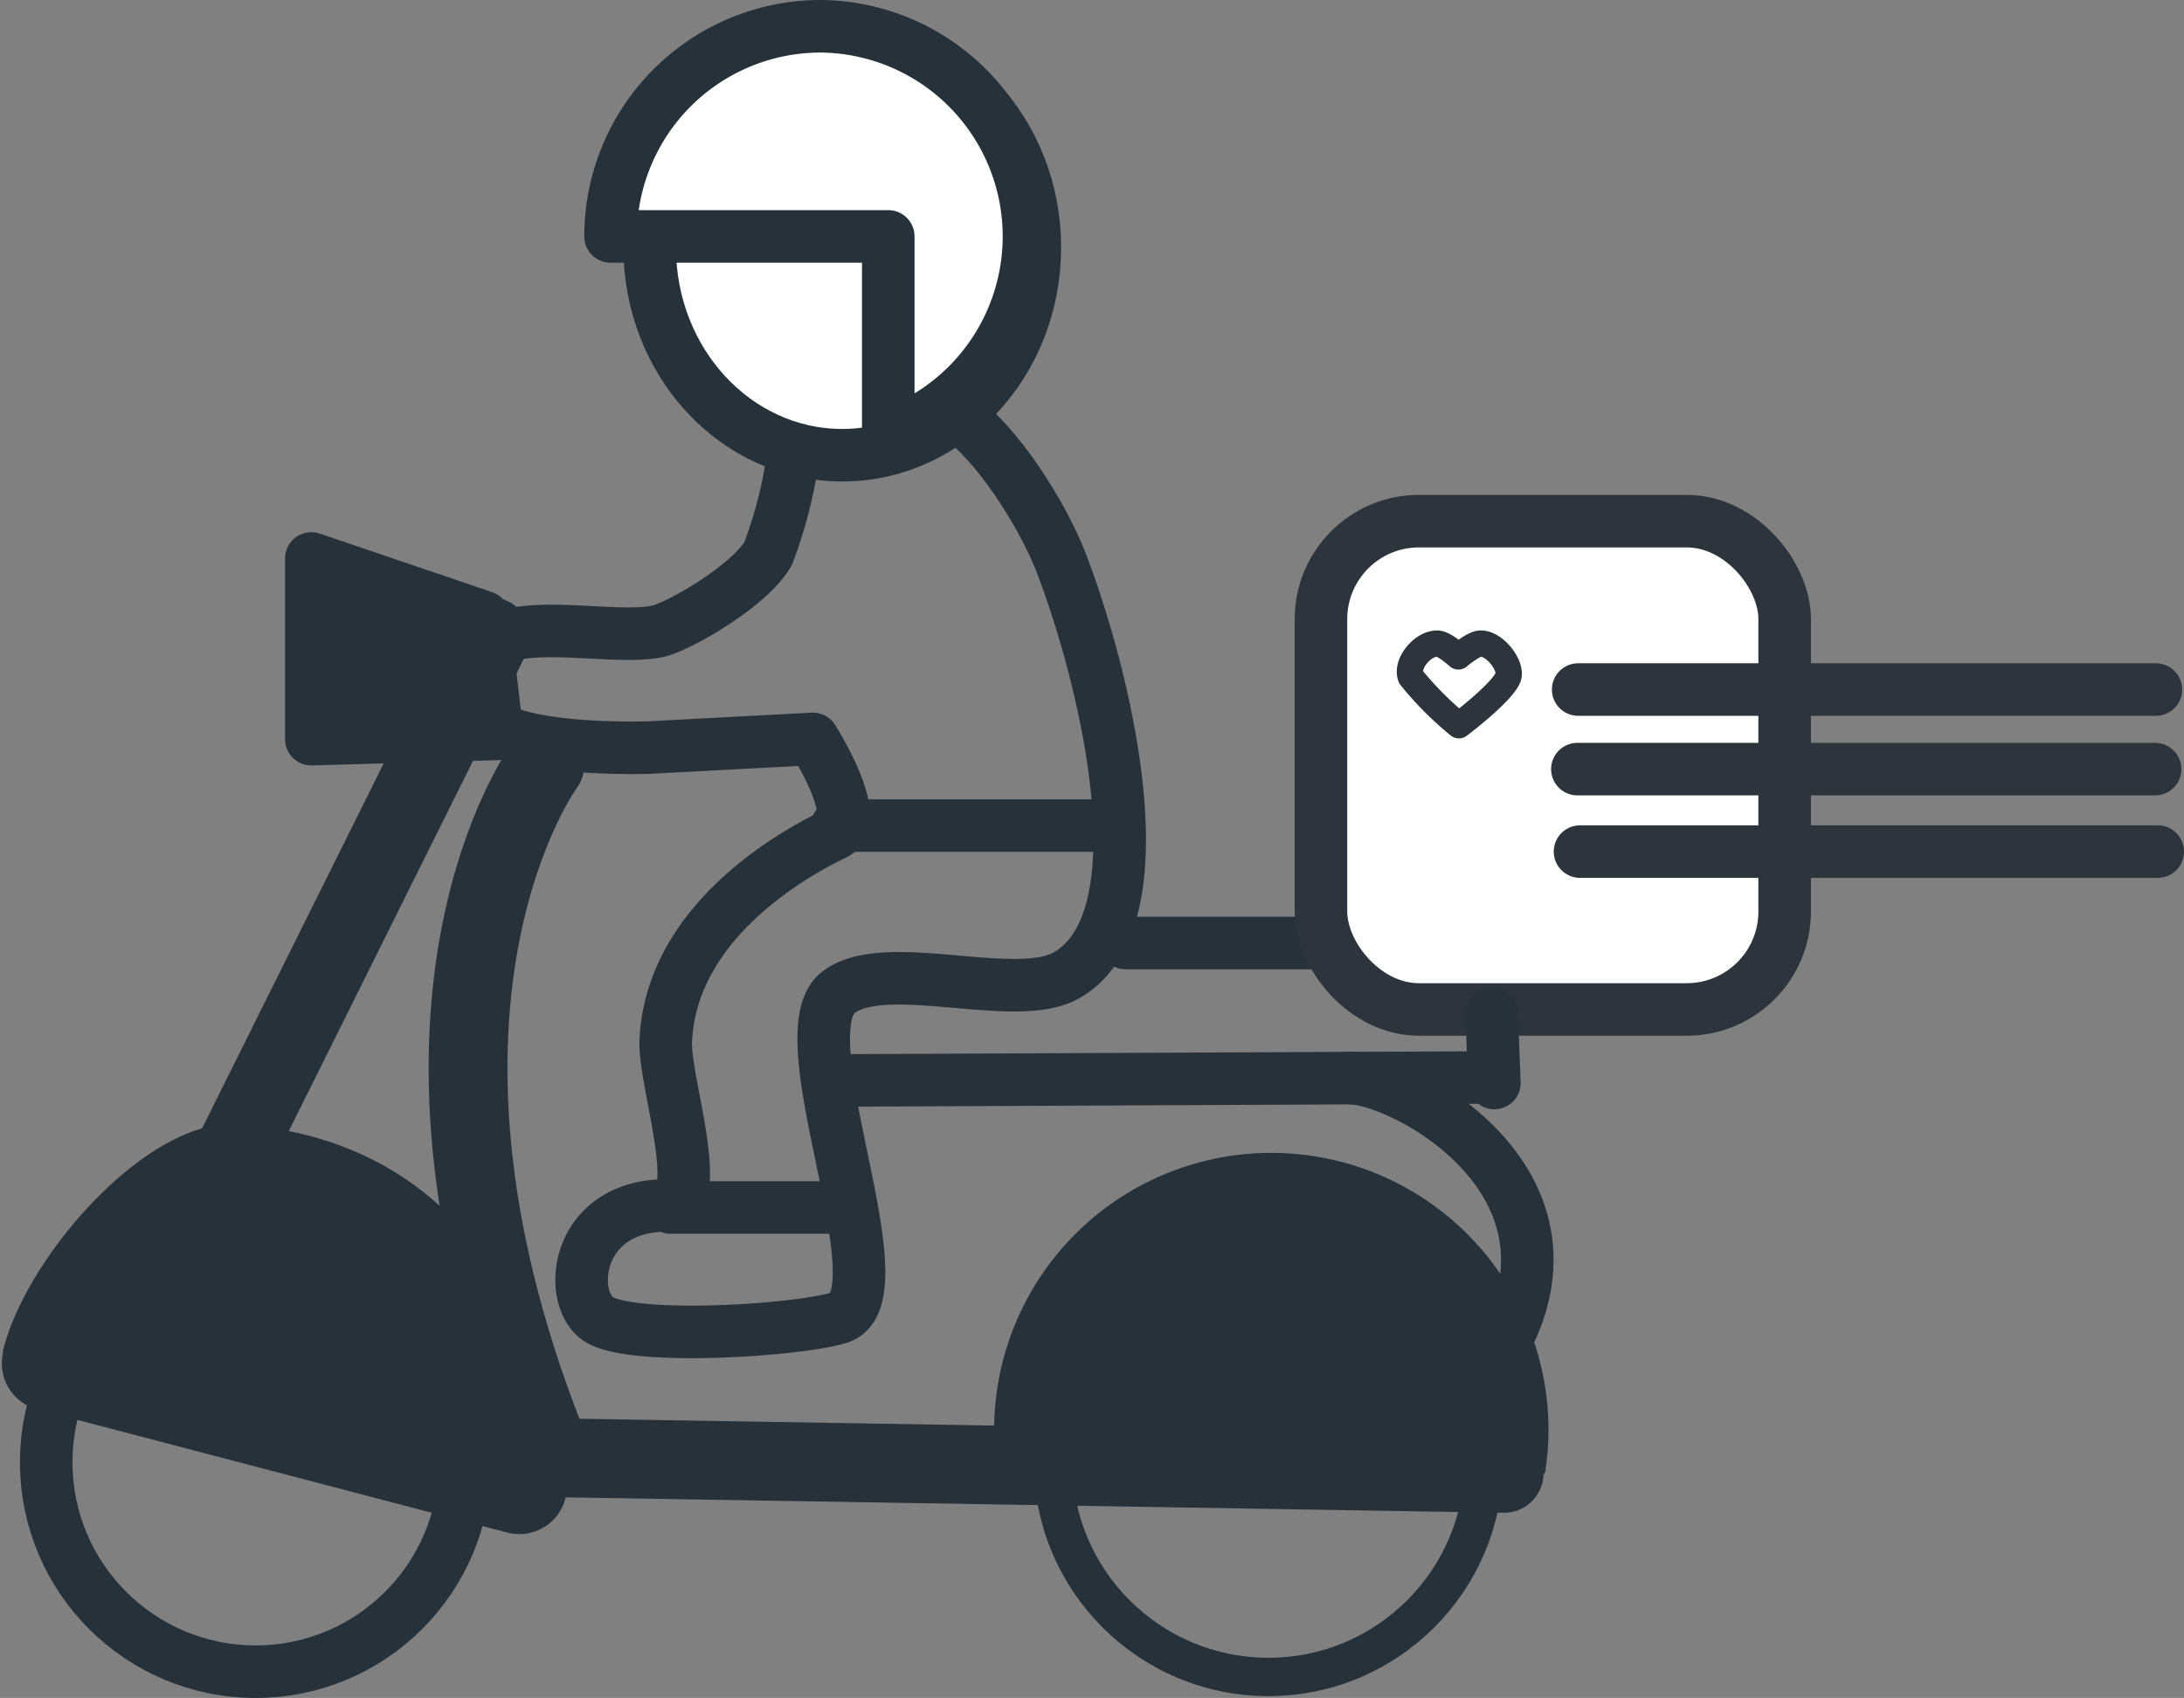 <svg xmlns="http://www.w3.org/2000/svg" viewBox="0 0 83.13 64.64"><rect x="0" y="0" width="83.13" height="64.64" fill="#808080" stroke="none"/><defs><style>.cls-1,.cls-2,.cls-3,.cls-5,.cls-7,.cls-8{fill:none;}.cls-1,.cls-10,.cls-2,.cls-3,.cls-5,.cls-9{stroke:#273139;}.cls-1,.cls-6,.cls-7,.cls-9{stroke-miterlimit:10;}.cls-1,.cls-10,.cls-3,.cls-6,.cls-7,.cls-9{stroke-width:2px;}.cls-10,.cls-2,.cls-3,.cls-5,.cls-7,.cls-8{stroke-linecap:round;}.cls-10,.cls-2,.cls-3,.cls-5,.cls-8{stroke-linejoin:round;}.cls-4{fill:#273139;}.cls-5{stroke-width:3px;}.cls-10,.cls-6,.cls-9{fill:#fff;}.cls-6,.cls-7,.cls-8{stroke:#2e343b;}</style></defs><g id="Camada_2" data-name="Camada 2"><g id="Camada_1-2" data-name="Camada 1"><path class="cls-1" d="M50.92,41.15c1-.86,10.53,3.38,6,10.58"/><circle class="cls-2" cx="48.28" cy="55.64" r="8.43"/><circle class="cls-2" cx="48.28" cy="55.64" r="7.97"/><circle class="cls-3" cx="9.73" cy="55.67" r="7.97"/><path class="cls-4" d="M58.8,56.1a10.14,10.14,0,0,0,.14-1.66,10.55,10.55,0,0,0-21.1,0A10.14,10.14,0,0,0,38,56.1Z"/><path class="cls-4" d="M9,42.8c-3.37-.22-8,5-8.89,8.63l0,.1a1.81,1.81,0,0,0,1.33,2.13l17.86,4.68a1.81,1.81,0,0,0,2.22-1.29v0C21.62,56.34,20.8,43.57,9,42.8Z"/><line class="cls-5" x1="18.68" y1="24.24" x2="6.27" y2="49.18"/><line class="cls-5" x1="57.25" y1="56.09" x2="17.12" y2="55.43"/><path class="cls-5" d="M20.74,54.77c-6.58-16.77,0-25.65,0-25.65"/><path class="cls-3" d="M40.5,37.18c-2,1-6.83-.75-8.59.6-1.21.94-.16,4.7.44,7.84.43,2.28.63,4.23-.43,4.55-1.67.5-8.08.9-9.21,0s-.75-4.25,2.63-4.28c1.57,0-.06-4.69,0-6.25.2-4.74,5.28-7.34,6.42-7.89s-.82-3.62-.82-3.62l-6.25.33s-5.71.19-6.28-1.28c-.38-1,0-2.54.64-2.87,1.38-.67,4.76.09,6.11-.31.88-.27,3.39-1.73,4.08-2.93a17.08,17.08,0,0,0,1-4.13s3.95-2.06,5.26-1.64c1.9.61,4.14,4.11,4.94,6.25C42.15,26.07,44.31,35.19,40.5,37.18Z"/><polygon class="cls-3" points="18.41 23.49 11.85 21.26 11.85 28.14 18.92 27.94 18.41 23.49"/><line class="cls-3" x1="32.09" y1="45.97" x2="25.53" y2="45.97"/><line class="cls-3" x1="57.23" y1="35.9" x2="42.84" y2="35.9"/><line class="cls-3" x1="56.63" y1="41.02" x2="32.45" y2="41.13"/><line class="cls-3" x1="42.31" y1="31.43" x2="31.87" y2="31.43"/><rect class="cls-4" x="10.99" y="21.86" width="6.81" height="6.43" rx="2.63"/><rect class="cls-6" x="50.28" y="19.84" width="17.65" height="18.59" rx="3.73"/><line class="cls-3" x1="56.78" y1="38.61" x2="56.88" y2="41.23"/><line class="cls-7" x1="60.07" y1="26.25" x2="82.06" y2="26.25"/><path class="cls-8" d="M56.36,24.5c-.28,0-.85.49-.85.49s-.53-.49-.81-.49c-.55,0-1.19.76-1,1.27a12.66,12.66,0,0,0,1.83,1.84s1.65-1.24,1.88-1.84C57.54,25.34,56.91,24.5,56.36,24.5Z"/><line class="cls-7" x1="60.04" y1="29.28" x2="82.03" y2="29.28"/><line class="cls-7" x1="60.14" y1="32.42" x2="82.13" y2="32.42"/><ellipse class="cls-9" cx="32.06" cy="9.42" rx="7.33" ry="7.91"/><path class="cls-10" d="M31.24,1a8,8,0,0,0-8,8H33.81v7.55A8,8,0,0,0,31.24,1Z"/></g></g></svg>